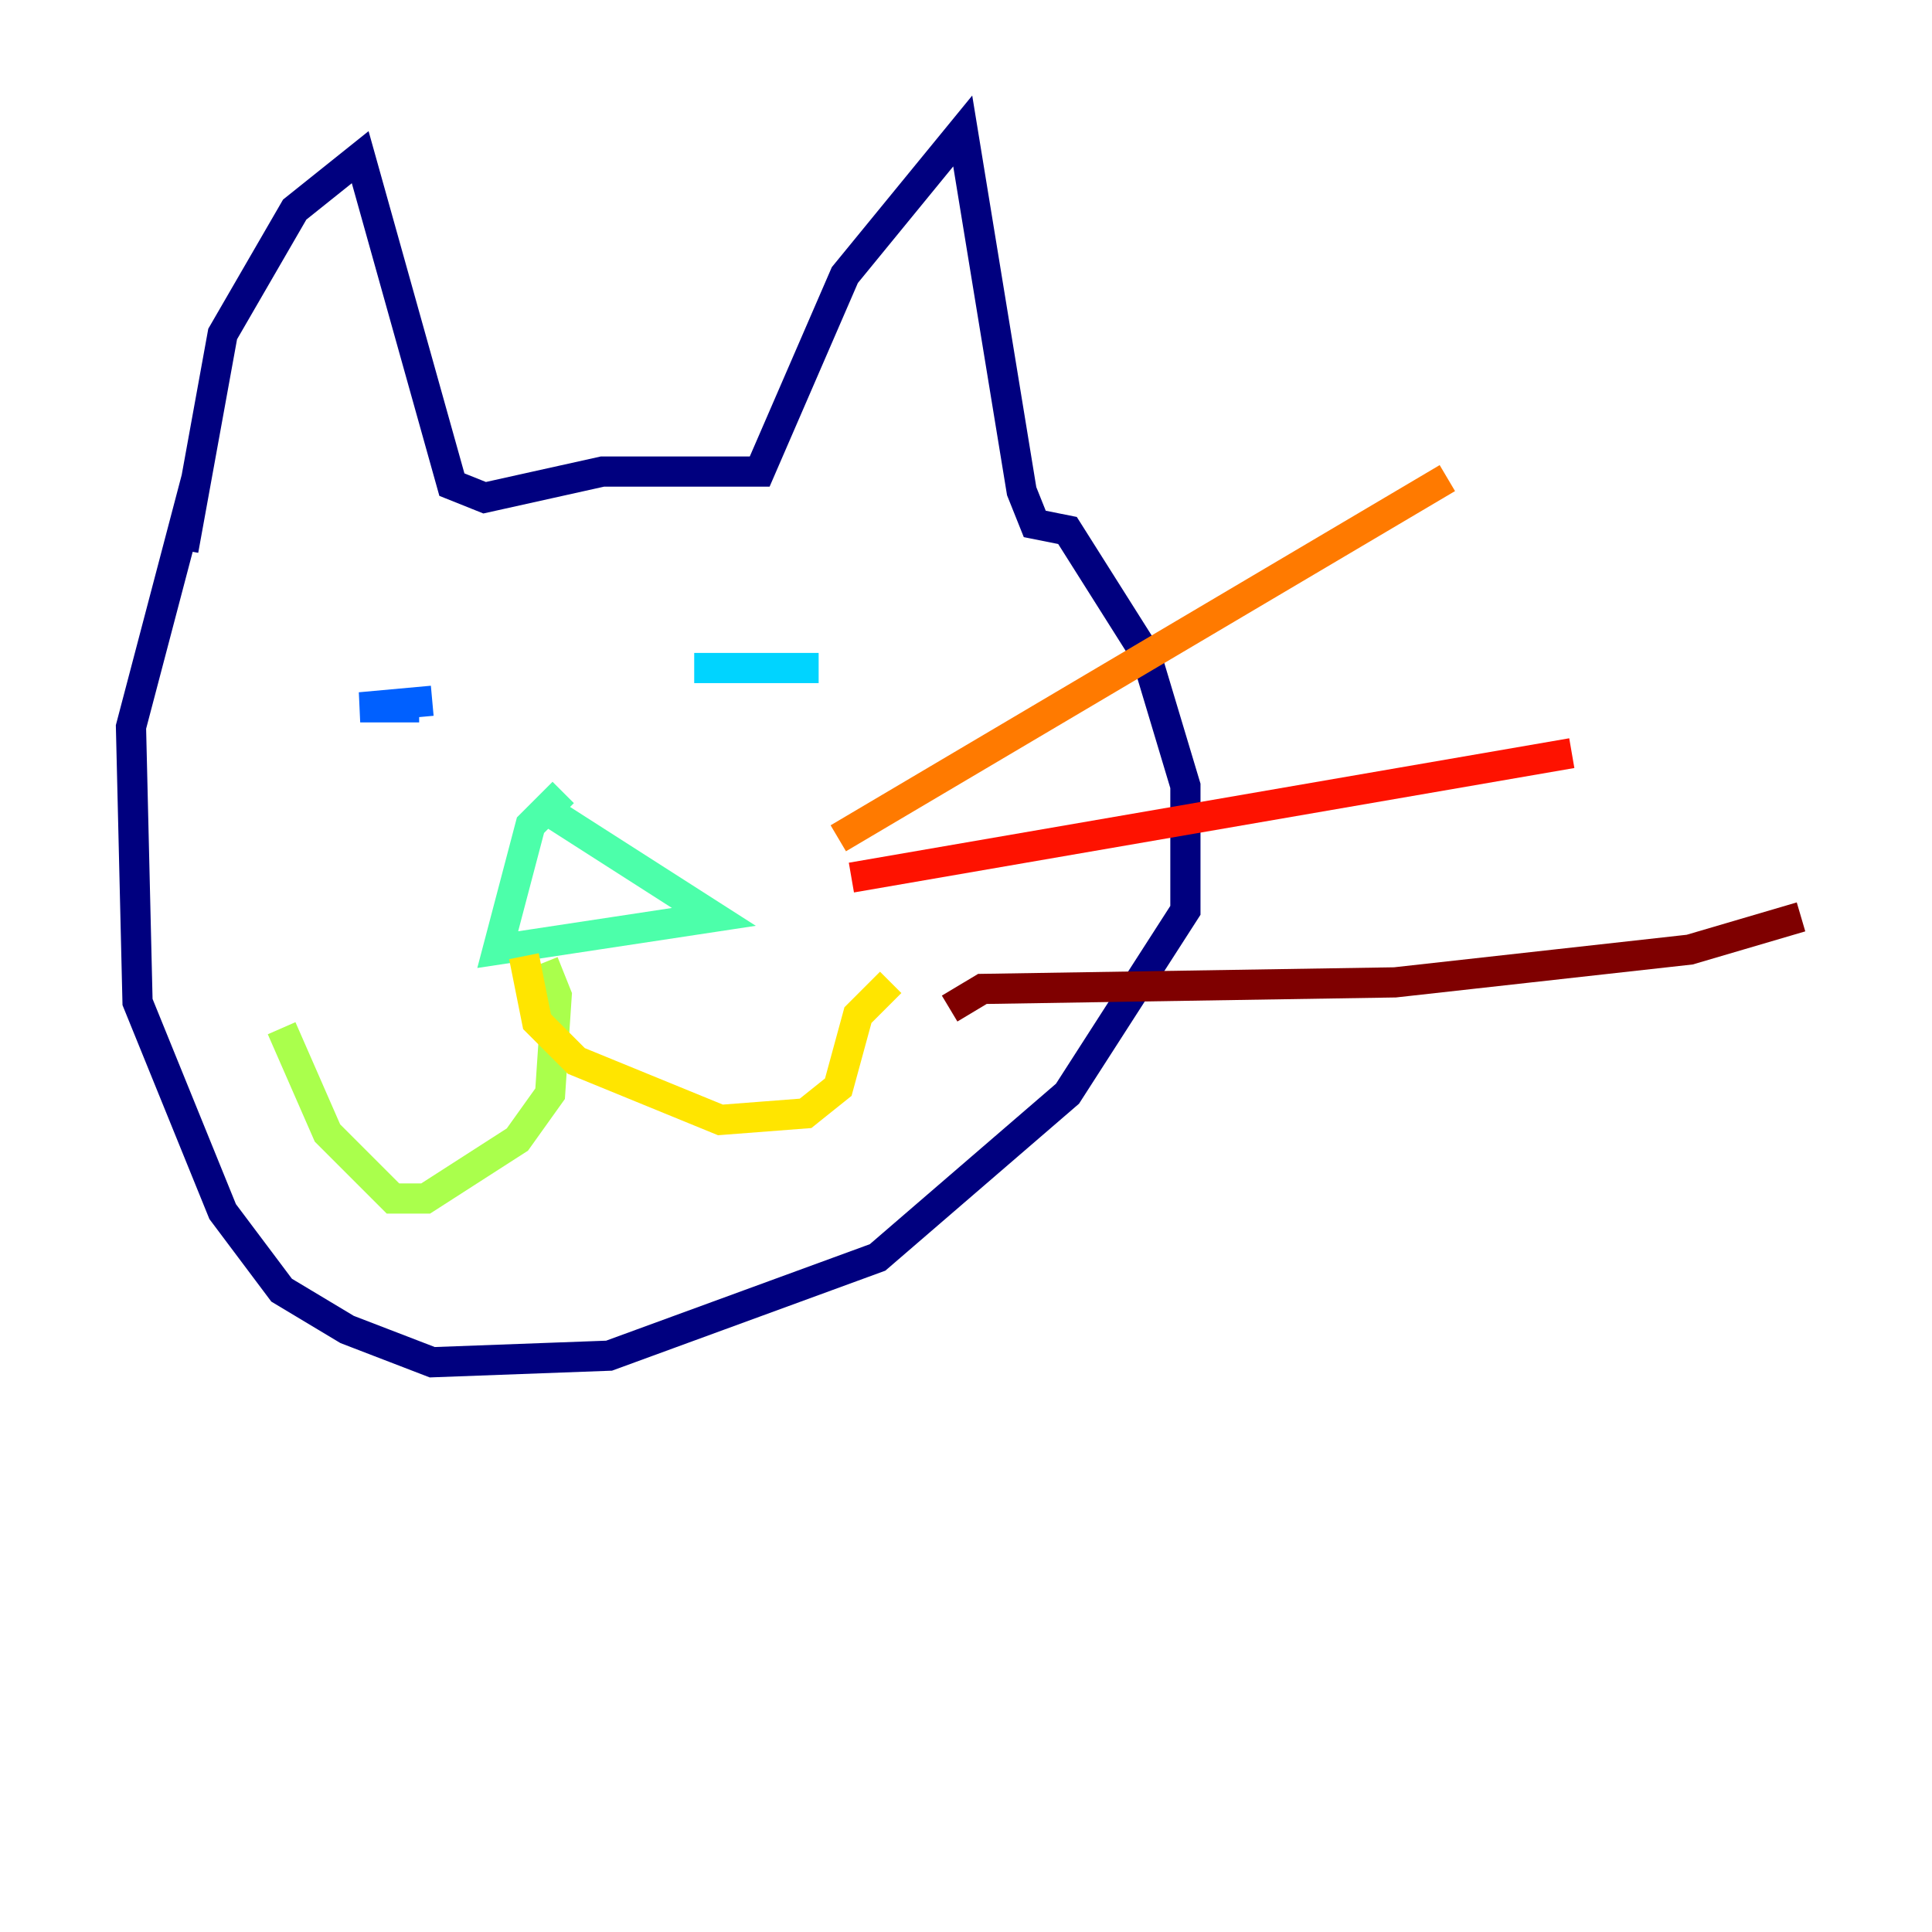 <?xml version="1.0" encoding="utf-8" ?>
<svg baseProfile="tiny" height="128" version="1.2" viewBox="0,0,128,128" width="128" xmlns="http://www.w3.org/2000/svg" xmlns:ev="http://www.w3.org/2001/xml-events" xmlns:xlink="http://www.w3.org/1999/xlink"><defs /><polyline fill="none" points="12.149,36.447 14.752,22.129 19.525,13.885 23.864,10.414 29.939,32.108 32.108,32.976 39.919,31.241 50.332,31.241 55.973,18.224 63.783,8.678 67.688,32.542 68.556,34.712 70.725,35.146 75.932,43.39 78.536,52.068 78.536,60.312 70.725,72.461 58.142,83.308 40.352,89.817 28.637,90.251 22.997,88.081 18.658,85.478 14.752,80.271 9.112,66.386 8.678,48.163 13.017,31.675" stroke="#00007f" stroke-width="2" /><polyline fill="none" points="25.166,49.898 25.166,49.898" stroke="#0000fe" stroke-width="2" /><polyline fill="none" points="28.637,46.427 23.864,46.861 27.77,46.861" stroke="#0060ff" stroke-width="2" /><polyline fill="none" points="45.993,44.258 54.237,44.258" stroke="#00d4ff" stroke-width="2" /><polyline fill="none" points="37.315,52.502 35.146,54.671 32.976,62.915 47.295,60.746 36.447,53.803" stroke="#4cffaa" stroke-width="2" /><polyline fill="none" points="36.014,63.783 36.881,65.953 36.447,72.461 34.278,75.498 28.203,79.403 26.034,79.403 21.695,75.064 18.658,68.122" stroke="#aaff4c" stroke-width="2" /><polyline fill="none" points="34.712,63.349 35.58,67.688 38.183,70.291 47.729,74.197 53.37,73.763 55.539,72.027 56.841,67.254 59.01,65.085" stroke="#ffe500" stroke-width="2" /><polyline fill="none" points="55.539,55.539 95.891,31.675" stroke="#ff7a00" stroke-width="2" /><polyline fill="none" points="56.407,58.142 104.136,49.898" stroke="#fe1200" stroke-width="2" /><polyline fill="none" points="62.915,66.82 65.085,65.519 92.42,65.085 111.946,62.915 119.322,60.746" stroke="#7f0000" stroke-width="2" /></svg>